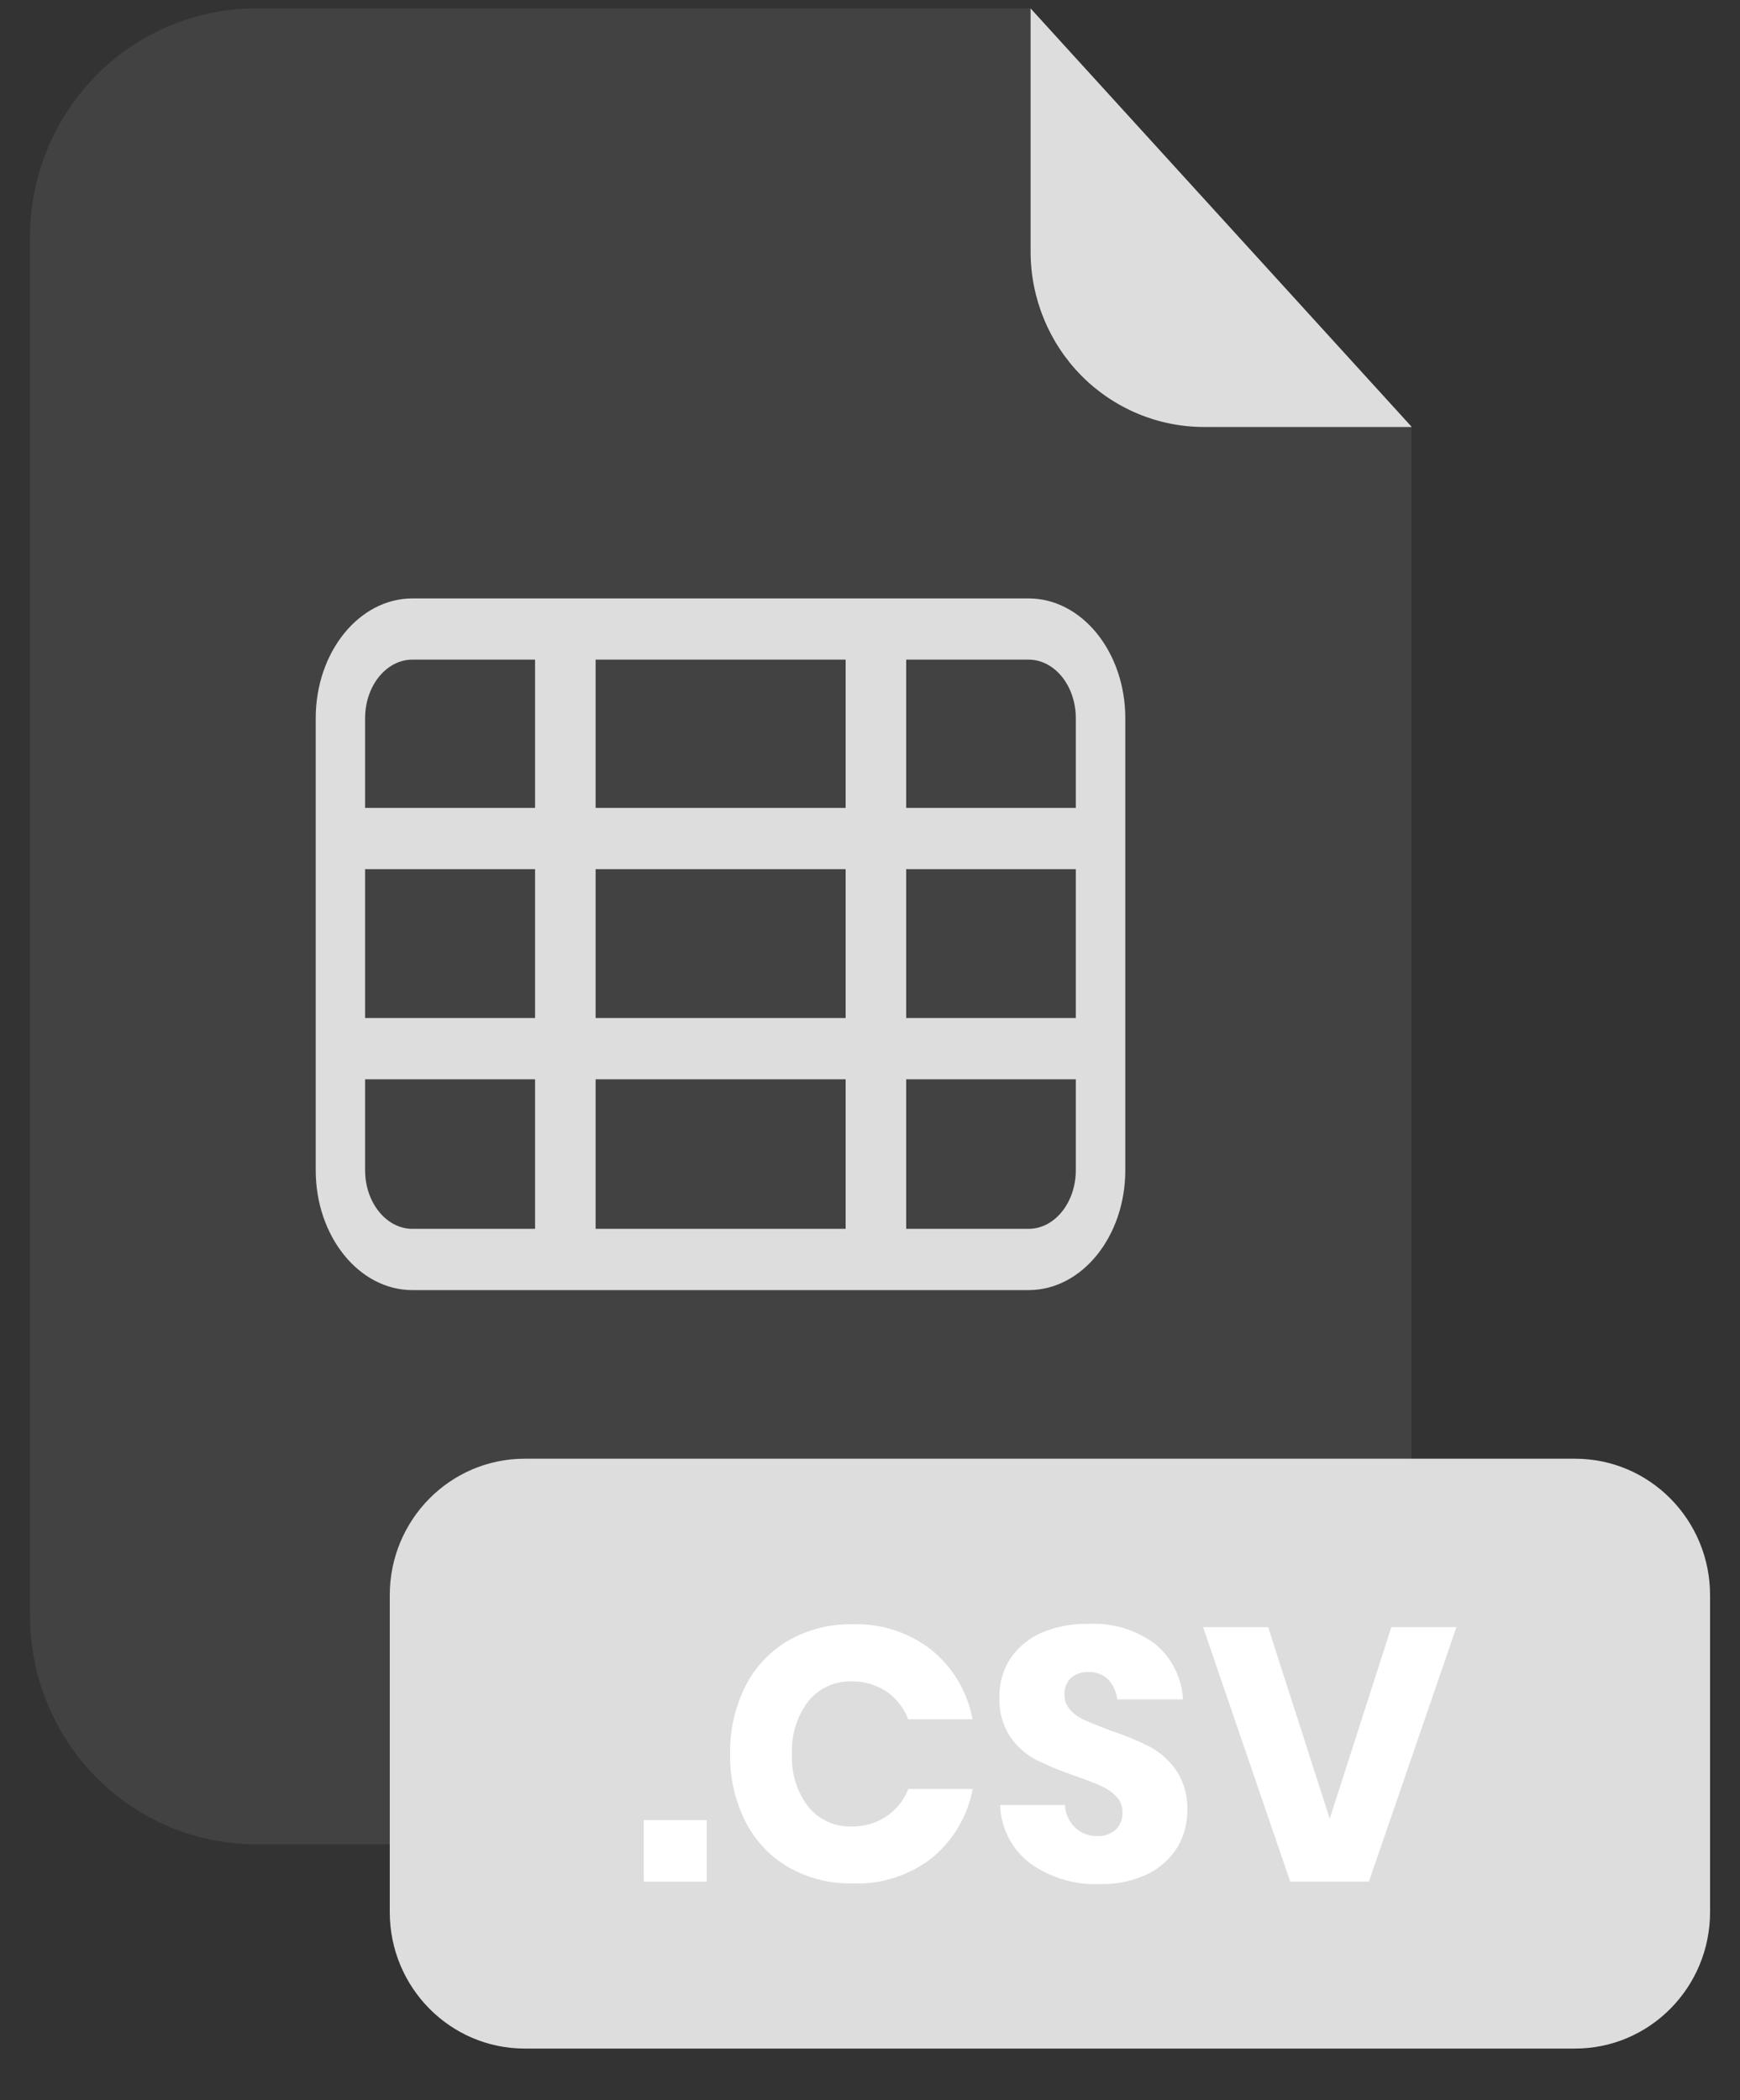 <svg width="29" height="35" viewBox="0 0 29 35" fill="none" xmlns="http://www.w3.org/2000/svg">
<rect x="0" y="0" width="29" height="35" fill="#333333" stroke="none"/>
<g opacity="0.3">
<path opacity="0.3" d="M20.057 7.116C19.291 7.115 18.558 6.807 18.016 6.26C17.475 5.712 17.17 4.97 17.17 4.195V0.14H4.268C3.269 0.14 2.31 0.542 1.604 1.256C0.897 1.971 0.5 2.941 0.5 3.952V26.93C0.501 27.94 0.899 28.908 1.606 29.622C2.312 30.335 3.27 30.736 4.268 30.736H19.755C20.25 30.736 20.74 30.638 21.197 30.447C21.654 30.255 22.07 29.974 22.42 29.62C22.77 29.266 23.047 28.846 23.237 28.384C23.426 27.921 23.524 27.425 23.524 26.925V7.111L20.057 7.116Z" fill="#DDDDDD"/>
</g>
<path d="M23.53 7.116H20.063C19.297 7.115 18.564 6.807 18.022 6.26C17.481 5.712 17.177 4.97 17.176 4.195V0.14L23.53 7.116Z" fill="#DDDDDD"/>
<path d="M26.252 24.31H8.745C7.503 24.31 6.496 25.328 6.496 26.585V31.865C6.496 33.121 7.503 34.14 8.745 34.14H26.252C27.494 34.14 28.501 33.121 28.501 31.865V26.585C28.501 25.328 27.494 24.31 26.252 24.31Z" fill="#DDDDDD"/>
<path d="M11.779 30.332V31.359H10.73V30.332H11.779Z" fill="white"/>
<path d="M15.53 27.501C15.884 27.791 16.125 28.199 16.209 28.653H15.137C15.065 28.465 14.939 28.303 14.774 28.189C14.601 28.075 14.397 28.016 14.19 28.021C14.054 28.017 13.918 28.044 13.794 28.102C13.669 28.159 13.56 28.244 13.473 28.351C13.281 28.603 13.184 28.916 13.2 29.233C13.184 29.55 13.281 29.862 13.473 30.112C13.56 30.218 13.67 30.303 13.794 30.359C13.918 30.416 14.054 30.443 14.19 30.439C14.397 30.444 14.601 30.385 14.774 30.27C14.939 30.159 15.066 30 15.139 29.814H16.212C16.126 30.266 15.886 30.673 15.533 30.963C15.154 31.257 14.685 31.408 14.208 31.388C13.833 31.396 13.462 31.302 13.134 31.114C12.828 30.935 12.58 30.669 12.42 30.35C12.248 30.002 12.161 29.618 12.168 29.229C12.161 28.84 12.248 28.455 12.42 28.107C12.58 27.788 12.828 27.522 13.134 27.343C13.462 27.155 13.833 27.061 14.208 27.069C14.685 27.052 15.153 27.205 15.53 27.501Z" fill="white"/>
<path d="M19.626 30.782C19.505 30.976 19.332 31.133 19.127 31.232C18.878 31.35 18.605 31.407 18.329 31.399C17.915 31.416 17.506 31.294 17.167 31.052C17.017 30.938 16.895 30.792 16.808 30.624C16.722 30.456 16.674 30.27 16.669 30.081H17.748C17.756 30.223 17.816 30.358 17.918 30.457C18.018 30.552 18.151 30.603 18.289 30.599C18.401 30.605 18.512 30.566 18.597 30.491C18.634 30.454 18.663 30.41 18.682 30.361C18.701 30.313 18.71 30.26 18.709 30.208C18.71 30.158 18.701 30.109 18.684 30.063C18.666 30.017 18.639 29.974 18.605 29.939C18.532 29.863 18.444 29.803 18.347 29.762C18.244 29.715 18.102 29.66 17.92 29.596C17.698 29.522 17.481 29.433 17.271 29.33C17.098 29.239 16.949 29.108 16.838 28.946C16.71 28.75 16.647 28.518 16.657 28.283C16.652 28.05 16.718 27.822 16.846 27.629C16.979 27.44 17.161 27.293 17.372 27.204C17.615 27.104 17.877 27.056 18.14 27.062C18.538 27.041 18.931 27.159 19.252 27.398C19.389 27.51 19.501 27.65 19.581 27.809C19.661 27.969 19.707 28.143 19.717 28.321H18.62C18.607 28.197 18.554 28.08 18.469 27.988C18.425 27.946 18.374 27.914 18.317 27.893C18.261 27.872 18.2 27.862 18.14 27.865C18.035 27.86 17.933 27.894 17.852 27.961C17.814 27.997 17.784 28.042 17.765 28.091C17.747 28.14 17.739 28.192 17.742 28.245C17.741 28.292 17.749 28.338 17.766 28.382C17.783 28.426 17.808 28.466 17.84 28.5C17.91 28.574 17.994 28.632 18.087 28.671C18.185 28.715 18.328 28.772 18.507 28.84C18.733 28.913 18.954 29.004 19.166 29.112C19.341 29.206 19.491 29.341 19.605 29.505C19.735 29.704 19.799 29.939 19.788 30.177C19.789 30.39 19.733 30.599 19.626 30.782Z" fill="white"/>
<path d="M21.136 27.117L22.162 30.309L23.189 27.117H24.274L22.815 31.358H21.504L20.051 27.117H21.136Z" fill="white"/>
<path d="M17.143 21.5H6.873C5.984 21.5 5.262 20.605 5.262 19.503V11.969C5.262 10.868 5.984 9.973 6.873 9.973H17.143C18.033 9.973 18.755 10.868 18.755 11.969V19.503C18.755 20.605 18.033 21.5 17.143 21.5ZM6.873 10.993C6.439 10.993 6.085 11.43 6.085 11.969V19.503C6.085 20.041 6.439 20.479 6.873 20.479H17.143C17.578 20.479 17.93 20.041 17.93 19.503V11.969C17.93 11.43 17.578 10.993 17.143 10.993H6.873Z" fill="#DDDDDD"/>
<path d="M18.35 16.966H5.68V17.987H18.35V16.966Z" fill="#DDDDDD"/>
<path d="M18.35 13.464H5.68V14.485H18.35V13.464Z" fill="#DDDDDD"/>
<path d="M15.103 10.483H14.094V20.989H15.103V10.483Z" fill="#DDDDDD"/>
<path d="M9.927 10.483H8.918V20.989H9.927V10.483Z" fill="#DDDDDD"/>
</svg>
